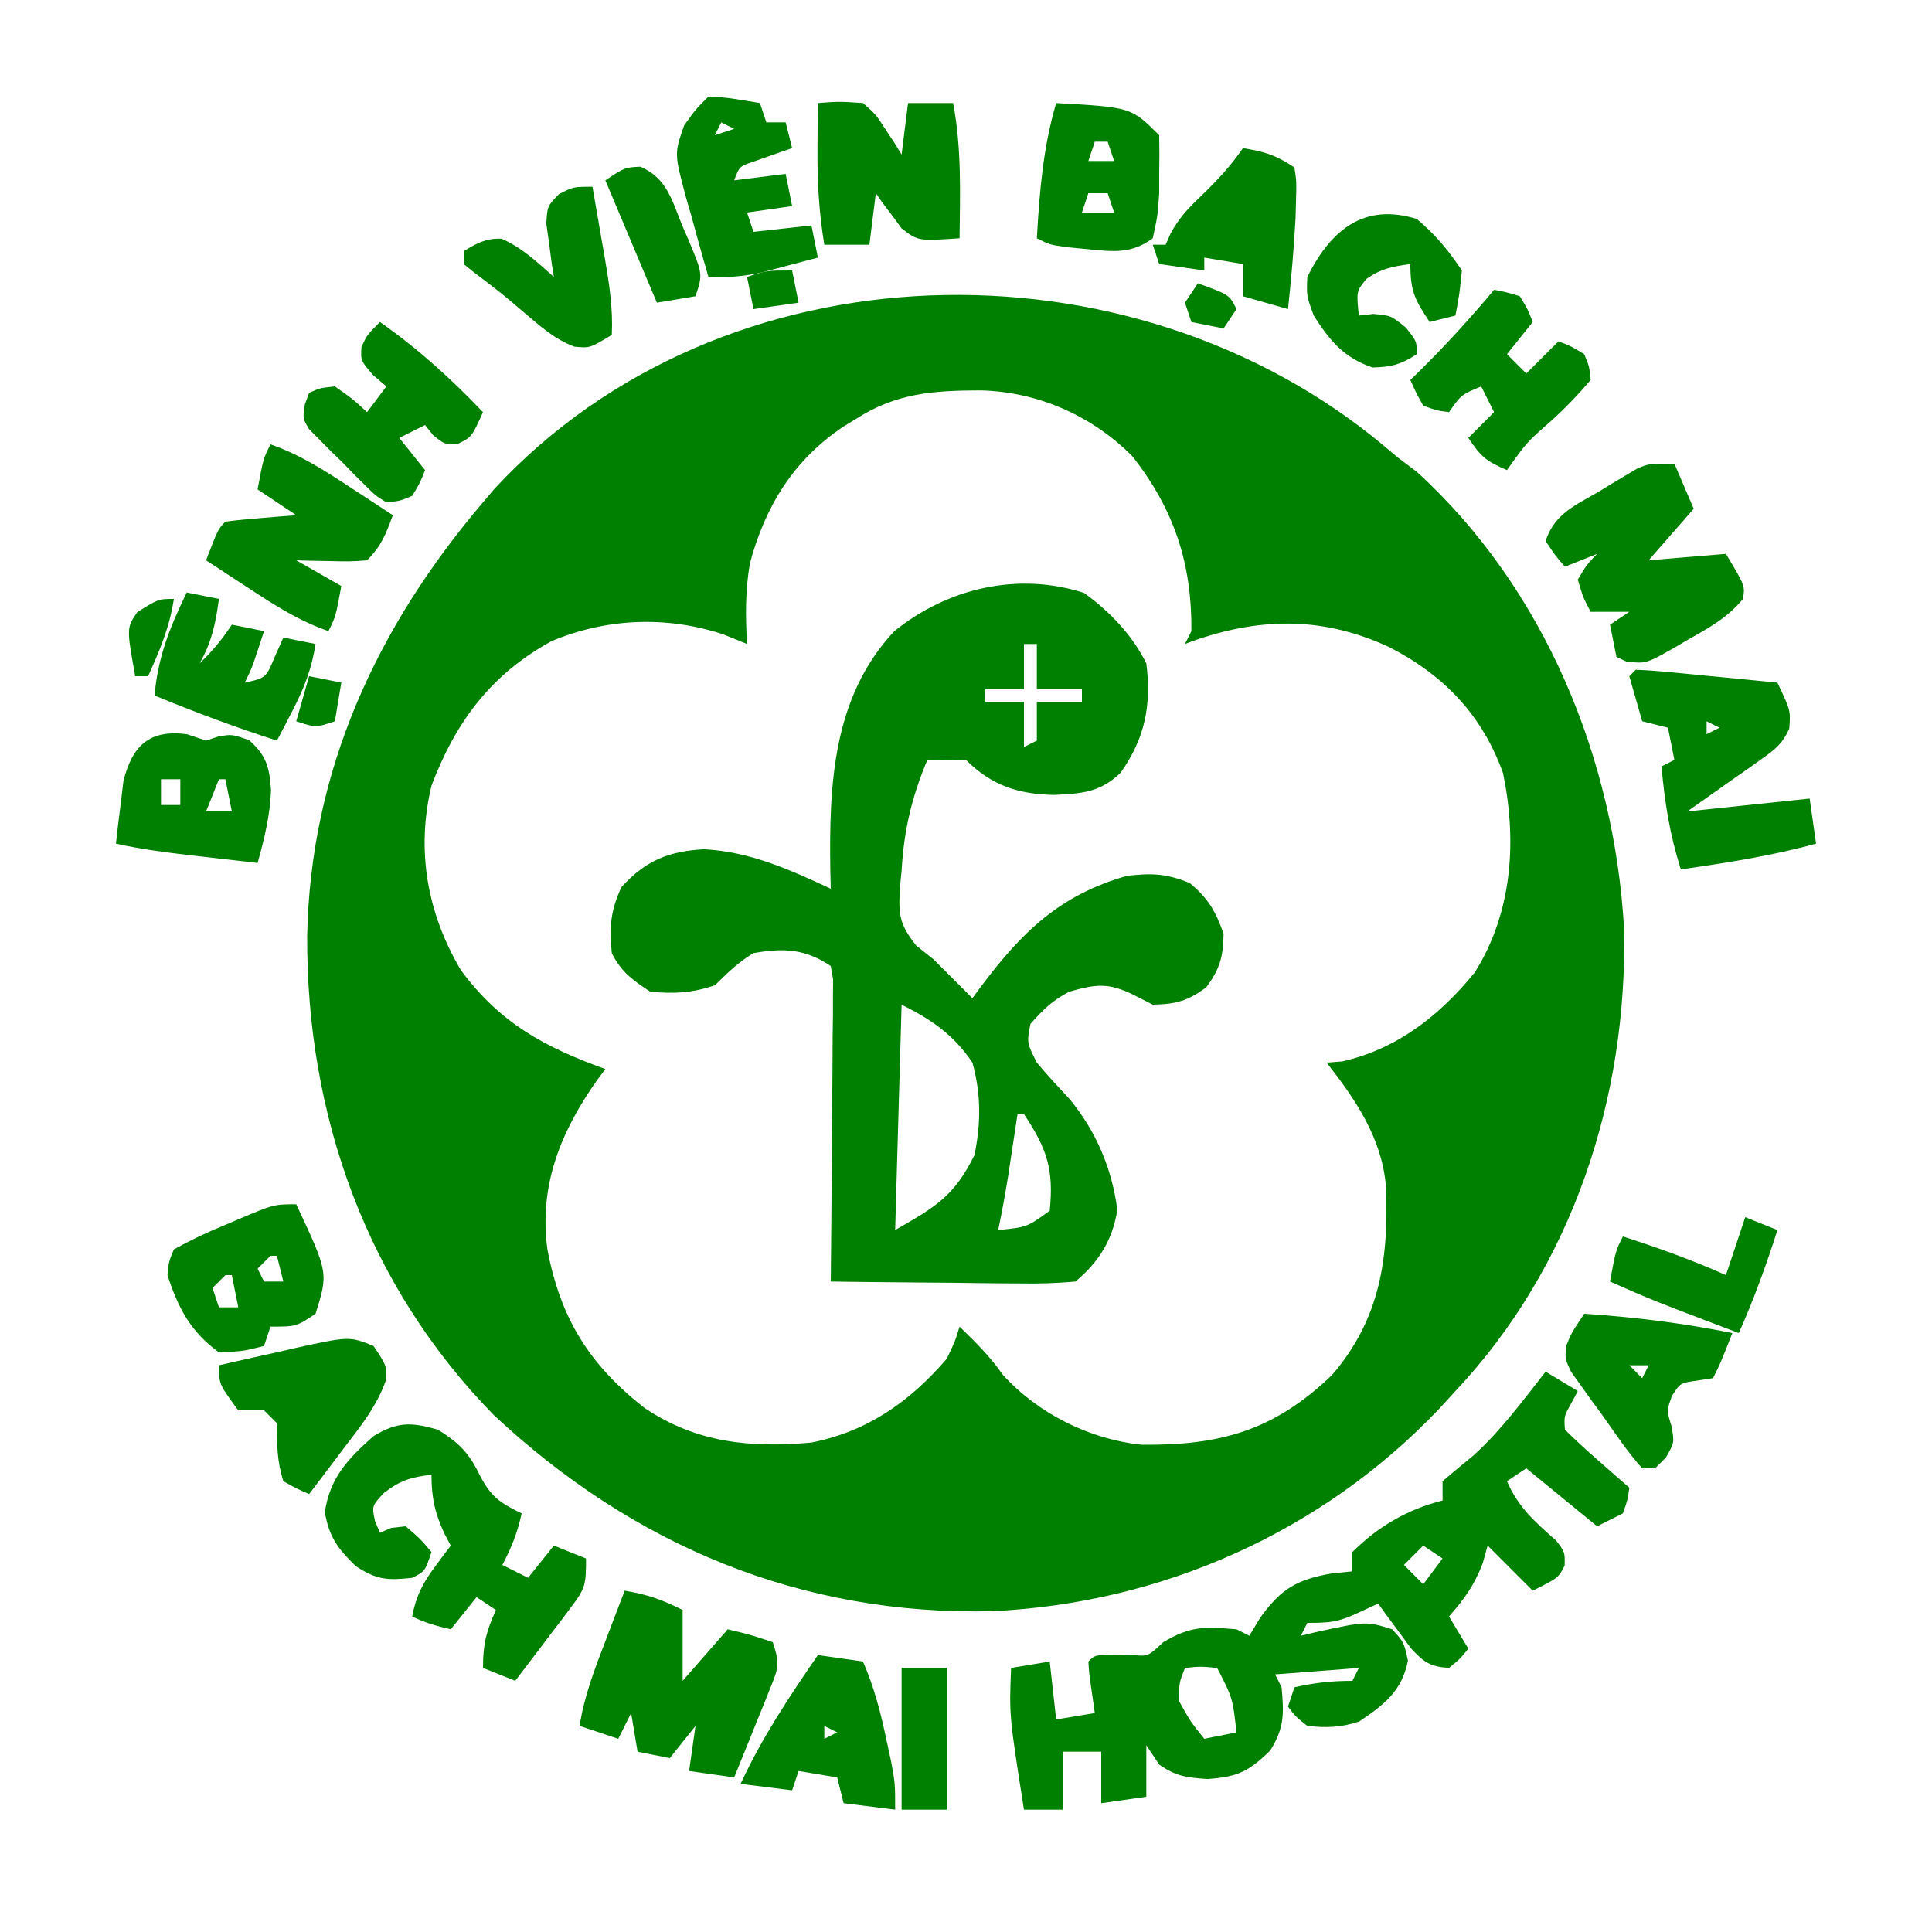 <?xml version="1.0" encoding="UTF-8"?>
<svg version="1.1" xmlns="http://www.w3.org/2000/svg" width="300" height="300">
<path d="M0 0 C0.715 0.602 1.431 1.204 2.168 1.824 C3.179 2.587 4.189 3.35 5.23 4.137 C25.017 22.239 35.849 48.609 37.352 75.055 C37.895 101.301 29.326 127.541 11.168 146.824 C10.326 147.745 9.484 148.665 8.617 149.613 C-9.58 168.732 -34.396 179.759 -60.699 181.008 C-90.49 181.727 -116.516 170.778 -138.137 150.574 C-157.862 130.449 -167.246 104.081 -167.133 76.174 C-166.644 50.476 -156.328 28.202 -139.832 8.824 C-139.26 8.147 -138.687 7.471 -138.098 6.773 C-102.514 -31.654 -39.226 -32.74 0 0 Z M-81.832 -4.176 C-82.527 -3.752 -83.222 -3.328 -83.938 -2.891 C-91.584 2.259 -96.004 9.417 -98.375 18.25 C-99.121 22.452 -99.076 26.575 -98.832 30.824 C-100.049 30.329 -101.266 29.834 -102.52 29.324 C-111.355 26.425 -120.625 26.796 -129.199 30.383 C-138.583 35.52 -144.084 42.921 -147.832 52.824 C-150.229 62.828 -148.523 72.602 -143.254 81.484 C-137.17 89.693 -130.314 93.409 -120.832 96.824 C-121.23 97.358 -121.629 97.892 -122.039 98.441 C-127.73 106.445 -131.181 114.881 -129.832 124.824 C-127.801 135.576 -123.328 142.742 -114.715 149.48 C-106.667 154.866 -98.331 155.68 -88.832 154.824 C-80.128 153.097 -73.595 148.512 -67.832 141.824 C-66.551 139.172 -66.551 139.172 -65.832 136.824 C-63.383 139.205 -61.093 141.447 -59.145 144.262 C-53.694 150.302 -45.649 154.328 -37.57 155.16 C-25.313 155.3 -16.955 152.939 -8 144.34 C-0.425 135.55 0.864 125.958 0.352 114.789 C-0.338 107.413 -4.386 101.506 -8.832 95.824 C-8.028 95.762 -7.223 95.7 -6.395 95.637 C2.134 93.692 8.705 88.535 14.168 81.824 C19.989 72.554 20.755 61.477 18.555 50.867 C15.335 41.86 9.352 35.644 0.918 31.324 C-9.065 26.669 -18.626 26.622 -29.066 30.168 C-29.649 30.385 -30.232 30.601 -30.832 30.824 C-30.337 29.834 -30.337 29.834 -29.832 28.824 C-29.75 18.312 -32.509 9.928 -38.996 1.68 C-45.252 -4.643 -53.738 -8.358 -62.592 -8.556 C-69.791 -8.537 -75.644 -8.156 -81.832 -4.176 Z " fill="#008000" transform="translate(214.832,69.176)"/>
<path d="M0 0 C4.005 2.887 7.464 6.49 9.688 10.938 C10.509 17.426 9.486 22.579 5.688 27.938 C2.523 31.006 -0.435 31.183 -4.688 31.375 C-10.204 31.241 -14.307 29.943 -18.312 25.938 C-20.312 25.897 -22.313 25.895 -24.312 25.938 C-26.754 31.756 -27.944 36.84 -28.312 43.125 C-28.389 43.906 -28.465 44.686 -28.543 45.49 C-28.811 49.757 -28.796 51.338 -26.02 54.781 C-25.126 55.493 -24.233 56.204 -23.312 56.938 C-21.312 58.938 -19.312 60.938 -17.312 62.938 C-16.888 62.357 -16.464 61.777 -16.027 61.18 C-9.628 52.657 -3.775 46.92 6.688 43.938 C10.599 43.489 12.815 43.581 16.438 45.062 C19.309 47.455 20.444 49.416 21.688 52.938 C21.615 56.549 21.129 58.333 19 61.25 C16.083 63.379 14.299 63.865 10.688 63.938 C9.718 63.443 8.749 62.947 7.75 62.438 C3.79 60.498 1.899 60.734 -2.312 61.938 C-4.983 63.382 -6.22 64.583 -8.312 66.938 C-8.868 69.885 -8.868 69.885 -7.312 72.938 C-5.668 74.918 -3.92 76.779 -2.168 78.664 C1.918 83.671 4.364 89.429 5.188 95.812 C4.43 100.546 2.326 103.863 -1.312 106.938 C-4.254 107.199 -6.98 107.286 -9.918 107.23 C-11.177 107.224 -11.177 107.224 -12.461 107.218 C-15.141 107.201 -17.82 107.163 -20.5 107.125 C-22.317 107.11 -24.134 107.096 -25.951 107.084 C-30.405 107.051 -34.859 106.999 -39.312 106.938 C-39.306 106.328 -39.299 105.719 -39.292 105.091 C-39.226 98.765 -39.181 92.439 -39.148 86.112 C-39.133 83.749 -39.112 81.386 -39.086 79.023 C-39.05 75.633 -39.033 72.242 -39.02 68.852 C-39.004 67.79 -38.989 66.729 -38.973 65.635 C-38.972 64.164 -38.972 64.164 -38.972 62.663 C-38.965 61.797 -38.959 60.931 -38.952 60.038 C-39.13 58.998 -39.13 58.998 -39.312 57.938 C-43.328 55.26 -46.59 55.114 -51.312 55.938 C-53.693 57.361 -55.302 58.975 -57.312 60.938 C-60.918 62.139 -63.523 62.264 -67.312 61.938 C-70.066 60.142 -71.839 58.885 -73.312 55.938 C-73.703 51.877 -73.533 49.414 -71.812 45.688 C-68.083 41.585 -64.52 40.116 -58.992 39.809 C-51.853 40.187 -45.725 42.952 -39.312 45.938 C-39.336 44.982 -39.359 44.027 -39.383 43.043 C-39.567 29.847 -39.046 16.209 -29.457 5.953 C-21.142 -0.752 -10.275 -3.296 0 0 Z M-9.312 7.938 C-9.312 10.248 -9.312 12.557 -9.312 14.938 C-11.293 14.938 -13.273 14.938 -15.312 14.938 C-15.312 15.598 -15.312 16.258 -15.312 16.938 C-13.332 16.938 -11.352 16.938 -9.312 16.938 C-9.312 19.247 -9.312 21.558 -9.312 23.938 C-8.652 23.608 -7.992 23.277 -7.312 22.938 C-7.312 20.957 -7.312 18.977 -7.312 16.938 C-5.003 16.938 -2.692 16.938 -0.312 16.938 C-0.312 16.277 -0.312 15.617 -0.312 14.938 C-2.623 14.938 -4.933 14.938 -7.312 14.938 C-7.312 12.627 -7.312 10.318 -7.312 7.938 C-7.973 7.938 -8.633 7.938 -9.312 7.938 Z M-28.312 63.938 C-28.642 75.487 -28.973 87.037 -29.312 98.938 C-22.858 95.249 -20.165 93.642 -17 87.312 C-15.986 82.336 -15.958 77.857 -17.312 72.938 C-20.27 68.586 -23.639 66.274 -28.312 63.938 Z M-10.312 80.938 C-10.445 81.818 -10.578 82.698 -10.715 83.605 C-10.98 85.348 -10.98 85.348 -11.25 87.125 C-11.424 88.274 -11.598 89.422 -11.777 90.605 C-12.226 93.401 -12.733 96.167 -13.312 98.938 C-8.834 98.49 -8.834 98.49 -5.312 95.938 C-4.658 89.501 -5.748 86.285 -9.312 80.938 C-9.643 80.938 -9.973 80.938 -10.312 80.938 Z " fill="#008000" transform="translate(168.312,92.062)"/>
<path d="M0 0 C1.65 0.99 3.3 1.98 5 3 C4.67 3.619 4.34 4.237 4 4.875 C2.858 6.91 2.858 6.91 3 9 C4.614 10.597 6.291 12.13 8 13.625 C8.928 14.442 9.856 15.26 10.812 16.102 C11.895 17.041 11.895 17.041 13 18 C12.75 19.875 12.75 19.875 12 22 C10.68 22.66 9.36 23.32 8 24 C4.37 21.03 0.74 18.06 -3 15 C-3.99 15.66 -4.98 16.32 -6 17 C-4.243 21.067 -1.637 23.332 1.637 26.219 C3 28 3 28 2.957 30.094 C2 32 2 32 -2 34 C-4.31 31.69 -6.62 29.38 -9 27 C-9.371 28.33 -9.371 28.33 -9.75 29.688 C-11.039 33.104 -12.6 35.28 -15 38 C-14.01 39.65 -13.02 41.3 -12 43 C-13.25 44.562 -13.25 44.562 -15 46 C-17.944 45.804 -18.894 45.113 -20.922 42.934 C-21.525 42.11 -22.128 41.286 -22.75 40.438 C-23.364 39.611 -23.977 38.785 -24.609 37.934 C-25.298 36.976 -25.298 36.976 -26 36 C-27.073 36.495 -28.145 36.99 -29.25 37.5 C-32.254 38.887 -33.459 39 -37 39 C-37.495 39.99 -37.495 39.99 -38 41 C-37.264 40.821 -36.528 40.642 -35.77 40.457 C-27.855 38.732 -27.855 38.732 -23.812 40 C-22 42 -22 42 -21.375 44.875 C-22.321 49.605 -25.053 51.681 -28.938 54.312 C-31.778 55.259 -34.029 55.316 -37 55 C-38.875 53.5 -38.875 53.5 -40 52 C-39.67 51.01 -39.34 50.02 -39 49 C-35.847 48.299 -33.273 48 -30 48 C-29.505 47.01 -29.505 47.01 -29 46 C-35.435 46.495 -35.435 46.495 -42 47 C-41.67 47.66 -41.34 48.32 -41 49 C-40.615 53.079 -40.559 55.291 -42.75 58.812 C-46.107 62.076 -47.784 62.913 -52.5 63.25 C-55.729 63.019 -57.397 62.832 -60 61 C-60.66 60.01 -61.32 59.02 -62 58 C-62 60.64 -62 63.28 -62 66 C-65.465 66.495 -65.465 66.495 -69 67 C-69 64.36 -69 61.72 -69 59 C-70.98 59 -72.96 59 -75 59 C-75 61.97 -75 64.94 -75 68 C-76.98 68 -78.96 68 -81 68 C-83.296 53.403 -83.296 53.403 -83 46 C-80.03 45.505 -80.03 45.505 -77 45 C-76.67 47.97 -76.34 50.94 -76 54 C-73.03 53.505 -73.03 53.505 -70 53 C-70.186 51.701 -70.371 50.401 -70.562 49.062 C-70.879 46.848 -70.879 46.848 -71 45 C-70 44 -70 44 -67.062 43.938 C-65.547 43.968 -65.547 43.968 -64 44 C-61.715 44.202 -61.715 44.202 -59.375 42 C-55.055 39.44 -52.937 39.589 -48 40 C-47.01 40.495 -47.01 40.495 -46 41 C-45.443 40.072 -44.886 39.144 -44.312 38.188 C-41.031 33.665 -38.67 32.301 -33.188 31.312 C-32.136 31.209 -31.084 31.106 -30 31 C-30 30.01 -30 29.02 -30 28 C-26.029 24.039 -21.443 21.361 -16 20 C-16 19.01 -16 18.02 -16 17 C-14.399 15.637 -12.792 14.282 -11.156 12.961 C-6.926 9.114 -3.522 4.488 0 0 Z M-19 27 C-19.99 27.99 -20.98 28.98 -22 30 C-21.01 30.99 -20.02 31.98 -19 33 C-18.01 31.68 -17.02 30.36 -16 29 C-16.99 28.34 -17.98 27.68 -19 27 Z M-56 46 C-56.878 48.204 -56.878 48.204 -57 51 C-55.167 54.292 -55.167 54.292 -53 57 C-51.35 56.67 -49.7 56.34 -48 56 C-48.582 50.691 -48.582 50.691 -51 46 C-53.584 45.75 -53.584 45.75 -56 46 Z " fill="#008000" transform="translate(240,213)"/>
<path d="M0 0 C3.301 2.072 4.778 3.546 6.5 7.062 C8.21 10.41 9.673 11.381 13 13 C12.372 15.929 11.414 18.361 10 21 C11.32 21.66 12.64 22.32 14 23 C15.32 21.35 16.64 19.7 18 18 C20.475 18.99 20.475 18.99 23 20 C23 24.122 22.902 24.629 20.594 27.672 C20.097 28.336 19.601 29 19.09 29.684 C18.565 30.366 18.041 31.047 17.5 31.75 C16.975 32.447 16.451 33.145 15.91 33.863 C14.615 35.582 13.309 37.292 12 39 C10.35 38.34 8.7 37.68 7 37 C7 33.204 7.502 31.371 9 28 C8.01 27.34 7.02 26.68 6 26 C4.68 27.65 3.36 29.3 2 31 C-0.169 30.494 -2 30 -4 29 C-3.393 25.847 -2.358 23.811 -0.438 21.25 C0.018 20.636 0.473 20.023 0.941 19.391 C1.291 18.932 1.64 18.473 2 18 C1.536 17.134 1.536 17.134 1.062 16.25 C-0.455 13.037 -1 10.557 -1 7 C-4.155 7.351 -5.823 7.865 -8.375 9.812 C-10.275 11.851 -10.275 11.851 -9.75 14.25 C-9.502 14.828 -9.255 15.405 -9 16 C-8.422 15.752 -7.845 15.505 -7.25 15.25 C-6.136 15.126 -6.136 15.126 -5 15 C-2.75 16.938 -2.75 16.938 -1 19 C-2 22 -2 22 -4 23 C-7.812 23.424 -9.506 23.326 -12.75 21.188 C-15.559 18.456 -16.876 16.702 -17.562 12.812 C-16.773 7.465 -13.987 4.525 -10 1 C-6.29 -1.24 -4.209 -1.203 0 0 Z " fill="#008000" transform="translate(68,222)"/>
<path d="M0 0 C3.521 0.587 5.713 1.356 9 3 C9 6.63 9 10.26 9 14 C11.31 11.36 13.62 8.72 16 6 C19.438 6.812 19.438 6.812 23 8 C24.147 11.44 23.871 12.003 22.566 15.23 C22.088 16.434 22.088 16.434 21.6 17.662 C21.257 18.495 20.915 19.329 20.562 20.188 C20.224 21.032 19.886 21.877 19.537 22.748 C18.7 24.836 17.854 26.919 17 29 C14.69 28.67 12.38 28.34 10 28 C10.33 25.69 10.66 23.38 11 21 C9.68 22.65 8.36 24.3 7 26 C5.35 25.67 3.7 25.34 2 25 C1.67 23.02 1.34 21.04 1 19 C0.34 20.32 -0.32 21.64 -1 23 C-2.98 22.34 -4.96 21.68 -7 21 C-6.27 16.312 -4.634 12.091 -2.938 7.688 C-2.515 6.577 -2.515 6.577 -2.084 5.443 C-1.393 3.628 -0.697 1.814 0 0 Z " fill="#008000" transform="translate(97,247)"/>
<path d="M0 0 C0.99 2.31 1.98 4.62 3 7 C0.69 9.64 -1.62 12.28 -4 15 C1.94 14.505 1.94 14.505 8 14 C11 19 11 19 10.617 21.043 C8.257 23.899 5.315 25.535 2.125 27.312 C1.187 27.87 1.187 27.87 0.23 28.439 C-4.397 31.066 -4.397 31.066 -7.445 30.73 C-7.958 30.489 -8.471 30.248 -9 30 C-9.33 28.35 -9.66 26.7 -10 25 C-9.01 24.34 -8.02 23.68 -7 23 C-8.98 23 -10.96 23 -13 23 C-14.188 20.75 -14.188 20.75 -15 18 C-13.625 15.688 -13.625 15.688 -12 14 C-13.65 14.66 -15.3 15.32 -17 16 C-18.562 14.188 -18.562 14.188 -20 12 C-18.572 7.717 -15.399 6.489 -11.688 4.312 C-10.671 3.689 -10.671 3.689 -9.635 3.053 C-8.646 2.464 -8.646 2.464 -7.637 1.863 C-7.036 1.505 -6.435 1.147 -5.815 0.779 C-4 0 -4 0 0 0 Z " fill="#008000" transform="translate(260,72)"/>
<path d="M0 0 C1.64 0.054 3.277 0.181 4.91 0.34 C5.9 0.433 6.889 0.527 7.908 0.623 C8.949 0.727 9.99 0.831 11.062 0.938 C12.63 1.087 12.63 1.087 14.229 1.24 C16.82 1.489 19.41 1.742 22 2 C24.05 6.342 24.05 6.342 23.836 9.138 C22.796 11.455 21.689 12.337 19.621 13.797 C19.015 14.234 18.408 14.67 17.783 15.12 C17.009 15.658 16.235 16.196 15.438 16.75 C12.983 18.483 10.529 20.215 8 22 C14.27 21.34 20.54 20.68 27 20 C27.33 22.31 27.66 24.62 28 27 C21.075 28.901 14.104 29.982 7 31 C5.299 25.671 4.48 20.569 4 15 C4.66 14.67 5.32 14.34 6 14 C5.67 12.35 5.34 10.7 5 9 C3.68 8.67 2.36 8.34 1 8 C0.34 5.69 -0.32 3.38 -1 1 C-0.67 0.67 -0.34 0.34 0 0 Z M11 8 C11 8.66 11 9.32 11 10 C11.66 9.67 12.32 9.34 13 9 C12.34 8.67 11.68 8.34 11 8 Z " fill="#008000" transform="translate(254,104)"/>
<path d="M0 0 C3.285 -0.25 3.285 -0.25 7 0 C8.996 1.75 8.996 1.75 10.438 4 C11.178 5.114 11.178 5.114 11.934 6.25 C12.286 6.827 12.637 7.405 13 8 C13.33 5.36 13.66 2.72 14 0 C16.31 0 18.62 0 21 0 C22.327 6.968 22.088 13.93 22 21 C15.559 21.429 15.559 21.429 13.004 19.469 C12.528 18.819 12.053 18.169 11.562 17.5 C11.069 16.85 10.575 16.201 10.066 15.531 C9.714 15.026 9.363 14.521 9 14 C8.67 16.64 8.34 19.28 8 22 C5.69 22 3.38 22 1 22 C0.168 16.961 -0.108 12.187 -0.062 7.062 C-0.058 6.379 -0.053 5.695 -0.049 4.99 C-0.037 3.327 -0.019 1.663 0 0 Z " fill="#008000" transform="translate(127,16)"/>
<path d="M0 0 C4.556 1.585 8.315 3.99 12.312 6.625 C12.958 7.045 13.603 7.465 14.268 7.898 C15.848 8.928 17.424 9.964 19 11 C17.926 13.915 17.222 15.778 15 18 C12.398 18.195 12.398 18.195 9.375 18.125 C7.871 18.098 7.871 18.098 6.336 18.07 C5.565 18.047 4.794 18.024 4 18 C6.31 19.32 8.62 20.64 11 22 C10.125 26.75 10.125 26.75 9 29 C4.444 27.415 0.685 25.01 -3.312 22.375 C-3.958 21.955 -4.603 21.535 -5.268 21.102 C-6.848 20.072 -8.424 19.036 -10 18 C-8.125 13.125 -8.125 13.125 -7 12 C-5.151 11.766 -3.295 11.587 -1.438 11.438 C-0.426 11.354 0.586 11.27 1.629 11.184 C2.411 11.123 3.194 11.062 4 11 C2.02 9.68 0.04 8.36 -2 7 C-1.125 2.25 -1.125 2.25 0 0 Z " fill="#008000" transform="translate(42,69)"/>
<path d="M0 0 C0.99 0.33 1.98 0.66 3 1 C3.619 0.794 4.237 0.588 4.875 0.375 C7 0 7 0 9.688 0.938 C12.415 3.371 12.831 5.12 13.086 8.727 C12.939 12.61 12.045 16.27 11 20 C8.271 19.69 5.541 19.377 2.812 19.062 C2.044 18.975 1.275 18.888 0.482 18.799 C-3.388 18.35 -7.192 17.847 -11 17 C-10.771 14.914 -10.516 12.831 -10.25 10.75 C-10.111 9.59 -9.972 8.43 -9.828 7.234 C-8.41 1.697 -5.734 -0.735 0 0 Z M-4 7 C-4 8.32 -4 9.64 -4 11 C-3.01 11 -2.02 11 -1 11 C-1 9.68 -1 8.36 -1 7 C-1.99 7 -2.98 7 -4 7 Z M5 7 C4.34 8.65 3.68 10.3 3 12 C4.32 12 5.64 12 7 12 C6.67 10.35 6.34 8.7 6 7 C5.67 7 5.34 7 5 7 Z " fill="#008000" transform="translate(29,114)"/>
<path d="M0 0 C2.729 0.033 5.297 0.564 8 1 C8.33 1.99 8.66 2.98 9 4 C9.99 4 10.98 4 12 4 C12.33 5.32 12.66 6.64 13 8 C12.434 8.193 11.868 8.387 11.285 8.586 C10.552 8.846 9.818 9.107 9.062 9.375 C8.332 9.63 7.601 9.885 6.848 10.148 C4.813 10.853 4.813 10.853 4 13 C6.64 12.67 9.28 12.34 12 12 C12.33 13.65 12.66 15.3 13 17 C10.69 17.33 8.38 17.66 6 18 C6.33 18.99 6.66 19.98 7 21 C9.97 20.67 12.94 20.34 16 20 C16.33 21.65 16.66 23.3 17 25 C15.106 25.507 13.21 26.006 11.312 26.5 C10.257 26.778 9.201 27.057 8.113 27.344 C5.289 27.939 2.872 28.128 0 28 C-0.931 24.801 -1.813 21.59 -2.688 18.375 C-2.951 17.471 -3.215 16.568 -3.486 15.637 C-5.295 8.846 -5.295 8.846 -3.77 4.477 C-2 2 -2 2 0 0 Z M2 4 C1.67 4.66 1.34 5.32 1 6 C1.99 5.67 2.98 5.34 4 5 C3.34 4.67 2.68 4.34 2 4 Z " fill="#008000" transform="translate(110,15)"/>
<path d="M0 0 C11.656 0.656 11.656 0.656 16 5 C16.043 7 16.04 9 16 11 C16 11.99 16 12.98 16 14 C15.75 17.562 15.75 17.562 15 21 C11.7 23.448 8.836 23.091 4.875 22.688 C3.293 22.539 3.293 22.539 1.68 22.387 C-1 22 -1 22 -3 21 C-2.582 13.779 -2.045 6.954 0 0 Z M6 6 C5.67 6.99 5.34 7.98 5 9 C6.32 9 7.64 9 9 9 C8.67 8.01 8.34 7.02 8 6 C7.34 6 6.68 6 6 6 Z M5 14 C4.67 14.99 4.34 15.98 4 17 C5.65 17 7.3 17 9 17 C8.67 16.01 8.34 15.02 8 14 C7.01 14 6.02 14 5 14 Z " fill="#008000" transform="translate(164,16)"/>
<path d="M0 0 C4.988 10.639 4.988 10.639 3 17 C0 19 0 19 -4 19 C-4.33 19.99 -4.66 20.98 -5 22 C-8.188 22.812 -8.188 22.812 -12 23 C-16.44 19.771 -18.335 16.086 -20 11 C-19.789 8.905 -19.789 8.905 -19 7 C-16.362 5.548 -13.897 4.373 -11.125 3.25 C-10.025 2.776 -10.025 2.776 -8.902 2.293 C-3.453 0 -3.453 0 0 0 Z M-4 8 C-4.66 8.66 -5.32 9.32 -6 10 C-5.67 10.66 -5.34 11.32 -5 12 C-4.01 12 -3.02 12 -2 12 C-2.33 10.68 -2.66 9.36 -3 8 C-3.33 8 -3.66 8 -4 8 Z M-11 11 C-11.66 11.66 -12.32 12.32 -13 13 C-12.67 13.99 -12.34 14.98 -12 16 C-11.01 16 -10.02 16 -9 16 C-9.33 14.35 -9.66 12.7 -10 11 C-10.33 11 -10.66 11 -11 11 Z " fill="#008000" transform="translate(46,187)"/>
<path d="M0 0 C5.917 4.155 11.011 8.773 16 14 C14.242 17.883 14.242 17.883 12.062 18.938 C10 19 10 19 8.25 17.562 C7.838 17.047 7.425 16.531 7 16 C5.02 16.99 5.02 16.99 3 18 C4.32 19.65 5.64 21.3 7 23 C6.25 24.938 6.25 24.938 5 27 C3.126 27.792 3.126 27.792 1 28 C-0.663 26.984 -0.663 26.984 -2.27 25.395 C-2.848 24.823 -3.426 24.251 -4.021 23.662 C-4.613 23.052 -5.204 22.441 -5.812 21.812 C-6.423 21.221 -7.033 20.63 -7.662 20.021 C-8.52 19.154 -8.52 19.154 -9.395 18.27 C-9.919 17.739 -10.443 17.209 -10.984 16.663 C-12 15 -12 15 -11.663 12.796 C-11.444 12.203 -11.225 11.611 -11 11 C-9.312 10.25 -9.312 10.25 -7 10 C-4.25 11.938 -4.25 11.938 -2 14 C-1.01 12.68 -0.02 11.36 1 10 C0.319 9.422 -0.361 8.845 -1.062 8.25 C-3 6 -3 6 -2.875 3.875 C-2 2 -2 2 0 0 Z " fill="#008000" transform="translate(59,50)"/>
<path d="M0 0 C1.922 0.371 1.922 0.371 4 1 C5.25 3.062 5.25 3.062 6 5 C4.68 6.65 3.36 8.3 2 10 C2.99 10.99 3.98 11.98 5 13 C6.65 11.35 8.3 9.7 10 8 C11.938 8.75 11.938 8.75 14 10 C14.785 11.894 14.785 11.894 15 14 C13.101 16.245 11.274 18.149 9.125 20.125 C5.069 23.676 5.069 23.676 2 28 C-1.161 26.63 -1.993 26.011 -4 23 C-2.68 21.68 -1.36 20.36 0 19 C-0.66 17.68 -1.32 16.36 -2 15 C-5.122 16.309 -5.122 16.309 -7 19 C-8.875 18.75 -8.875 18.75 -11 18 C-12.133 15.953 -12.133 15.953 -13 14 C-12.564 13.576 -12.129 13.152 -11.68 12.715 C-7.55 8.648 -3.72 4.445 0 0 Z " fill="#008000" transform="translate(232,45)"/>
<path d="M0 0 C2.31 0.33 4.62 0.66 7 1 C8.726 4.954 9.732 8.846 10.625 13.062 C11.016 14.874 11.016 14.874 11.414 16.723 C12 20 12 20 12 24 C9.36 23.67 6.72 23.34 4 23 C3.67 21.68 3.34 20.36 3 19 C1.02 18.67 -0.96 18.34 -3 18 C-3.33 18.99 -3.66 19.98 -4 21 C-6.64 20.67 -9.28 20.34 -12 20 C-8.697 12.844 -4.456 6.489 0 0 Z M1 11 C1 11.66 1 12.32 1 13 C1.66 12.67 2.32 12.34 3 12 C2.34 11.67 1.68 11.34 1 11 Z " fill="#008000" transform="translate(127,257)"/>
<path d="M0 0 C7.788 0.516 15.349 1.449 23 3 C21.125 7.75 21.125 7.75 20 10 C19.196 10.124 18.391 10.248 17.562 10.375 C14.911 10.742 14.911 10.742 13.625 12.75 C12.8 15.032 12.8 15.032 13.562 17.5 C14 20 14 20 12.688 22.312 C12.131 22.869 11.574 23.426 11 24 C10.34 24 9.68 24 9 24 C6.7 21.439 4.797 18.559 2.812 15.75 C2.241 14.973 1.669 14.195 1.08 13.395 C0.544 12.64 0.009 11.886 -0.543 11.109 C-1.038 10.418 -1.533 9.727 -2.044 9.015 C-3 7 -3 7 -2.779 4.931 C-2 3 -2 3 0 0 Z M7 8 C7.66 8.66 8.32 9.32 9 10 C9.33 9.34 9.66 8.68 10 8 C9.01 8 8.02 8 7 8 Z " fill="#008000" transform="translate(246,204)"/>
<path d="M0 0 C2 3 2 3 1.973 5.199 C0.548 9.3 -1.938 12.389 -4.562 15.812 C-5.083 16.505 -5.603 17.198 -6.139 17.912 C-7.418 19.614 -8.708 21.308 -10 23 C-11.953 22.148 -11.953 22.148 -14 21 C-14.994 17.853 -15 15.334 -15 12 C-15.66 11.34 -16.32 10.68 -17 10 C-18.32 10 -19.64 10 -21 10 C-24 5.929 -24 5.929 -24 3 C-20.941 2.296 -17.877 1.615 -14.812 0.938 C-13.948 0.738 -13.084 0.539 -12.193 0.334 C-3.754 -1.509 -3.754 -1.509 0 0 Z " fill="#008000" transform="translate(58,209)"/>
<path d="M0 0 C2.935 2.478 4.872 4.808 7 8 C6.625 11.688 6.625 11.688 6 15 C4.68 15.33 3.36 15.66 2 16 C-0.294 12.559 -1 11.277 -1 7 C-3.702 7.365 -5.584 7.699 -7.812 9.312 C-9.384 11.201 -9.384 11.201 -9 15 C-7.886 14.876 -7.886 14.876 -6.75 14.75 C-4 15 -4 15 -1.688 16.875 C0 19 0 19 0 21 C-2.431 22.59 -3.944 22.999 -6.875 23.062 C-11.329 21.548 -13.51 18.916 -16 15 C-17.125 11.938 -17.125 11.938 -17 9 C-13.343 1.687 -8.221 -2.541 0 0 Z " fill="#008000" transform="translate(220,34)"/>
<path d="M0 0 C3.375 0.547 5.082 1.055 8 3 C8.328 5.215 8.328 5.215 8.25 7.938 C8.224 8.912 8.198 9.887 8.172 10.891 C7.911 15.608 7.509 20.303 7 25 C4.69 24.34 2.38 23.68 0 23 C0 21.35 0 19.7 0 18 C-1.98 17.67 -3.96 17.34 -6 17 C-6 17.66 -6 18.32 -6 19 C-8.31 18.67 -10.62 18.34 -13 18 C-13.33 17.01 -13.66 16.02 -14 15 C-13.34 15 -12.68 15 -12 15 C-11.741 14.412 -11.482 13.824 -11.215 13.219 C-9.915 10.845 -8.522 9.354 -6.562 7.5 C-4.119 5.133 -1.921 2.825 0 0 Z M0 10 C1 13 1 13 1 13 Z " fill="#008000" transform="translate(193,23)"/>
<path d="M0 0 C1.65 0.33 3.3 0.66 5 1 C4.493 4.719 3.884 7.735 2 11 C4.025 9.067 5.421 7.368 7 5 C8.65 5.33 10.3 5.66 12 6 C10.125 11.75 10.125 11.75 9 14 C12.299 13.277 12.299 13.277 13.688 9.938 C14.121 8.968 14.554 7.999 15 7 C17.475 7.495 17.475 7.495 20 8 C19.396 11.85 18.232 14.861 16.438 18.312 C15.982 19.196 15.527 20.079 15.059 20.988 C14.709 21.652 14.36 22.316 14 23 C7.546 20.942 1.264 18.576 -5 16 C-4.492 10.034 -2.614 5.362 0 0 Z " fill="#008000" transform="translate(29,92)"/>
<path d="M0 0 C0.505 2.895 1.004 5.791 1.5 8.688 C1.643 9.504 1.786 10.321 1.934 11.162 C2.612 15.15 3.199 18.937 3 23 C-0.388 25.057 -0.388 25.057 -2.797 24.832 C-5.894 23.662 -7.982 21.762 -10.5 19.625 C-14.336 16.37 -14.336 16.37 -18.344 13.336 C-18.89 12.895 -19.437 12.454 -20 12 C-20 11.34 -20 10.68 -20 10 C-17.95 8.756 -16.551 7.982 -14.125 8.062 C-10.907 9.482 -8.628 11.67 -6 14 C-6.119 13.241 -6.237 12.481 -6.359 11.699 C-6.488 10.705 -6.617 9.711 -6.75 8.688 C-6.959 7.208 -6.959 7.208 -7.172 5.699 C-7 3 -7 3 -5.203 1.145 C-3 0 -3 0 0 0 Z " fill="#008000" transform="translate(92,29)"/>
<path d="M0 0 C1.65 0.66 3.3 1.32 5 2 C3.252 7.467 1.342 12.758 -1 18 C-14.633 12.813 -14.633 12.813 -21 10 C-20.125 5.25 -20.125 5.25 -19 3 C-13.533 4.748 -8.242 6.658 -3 9 C-2.01 6.03 -1.02 3.06 0 0 Z " fill="#008000" transform="translate(271,189)"/>
<path d="M0 0 C2.31 0 4.62 0 7 0 C7 7.26 7 14.52 7 22 C4.69 22 2.38 22 0 22 C0 14.74 0 7.48 0 0 Z " fill="#008000" transform="translate(140,259)"/>
<path d="M0 0 C4.042 1.768 4.852 5.047 6.43 8.992 C6.749 9.726 7.069 10.459 7.398 11.215 C9.695 16.696 9.695 16.696 8.555 20.117 C6.575 20.447 4.595 20.777 2.555 21.117 C-0.085 14.847 -2.725 8.577 -5.445 2.117 C-2.445 0.117 -2.445 0.117 0 0 Z " fill="#008000" transform="translate(99.445,25.883)"/>
<path d="M0 0 C-0.665 4.389 -2.188 7.981 -4 12 C-4.66 12 -5.32 12 -6 12 C-7.35 4.516 -7.35 4.516 -5.688 2.062 C-2.412 0 -2.412 0 0 0 Z " fill="#008000" transform="translate(27,93)"/>
<path d="M0 0 C1.65 0.33 3.3 0.66 5 1 C4.67 2.98 4.34 4.96 4 7 C1 8 1 8 -2 7 C-1.34 4.69 -0.68 2.38 0 0 Z " fill="#008000" transform="translate(48,105)"/>
<path d="M0 0 C0.33 1.65 0.66 3.3 1 5 C-1.31 5.33 -3.62 5.66 -6 6 C-6.33 4.35 -6.66 2.7 -7 1 C-4 0 -4 0 0 0 Z " fill="#008000" transform="translate(123,42)"/>
<path d="M0 0 C4.875 1.75 4.875 1.75 6 4 C5.01 5.485 5.01 5.485 4 7 C2.35 6.67 0.7 6.34 -1 6 C-1.33 5.01 -1.66 4.02 -2 3 C-1.34 2.01 -0.68 1.02 0 0 Z " fill="#008000" transform="translate(186,44)"/>
</svg>

